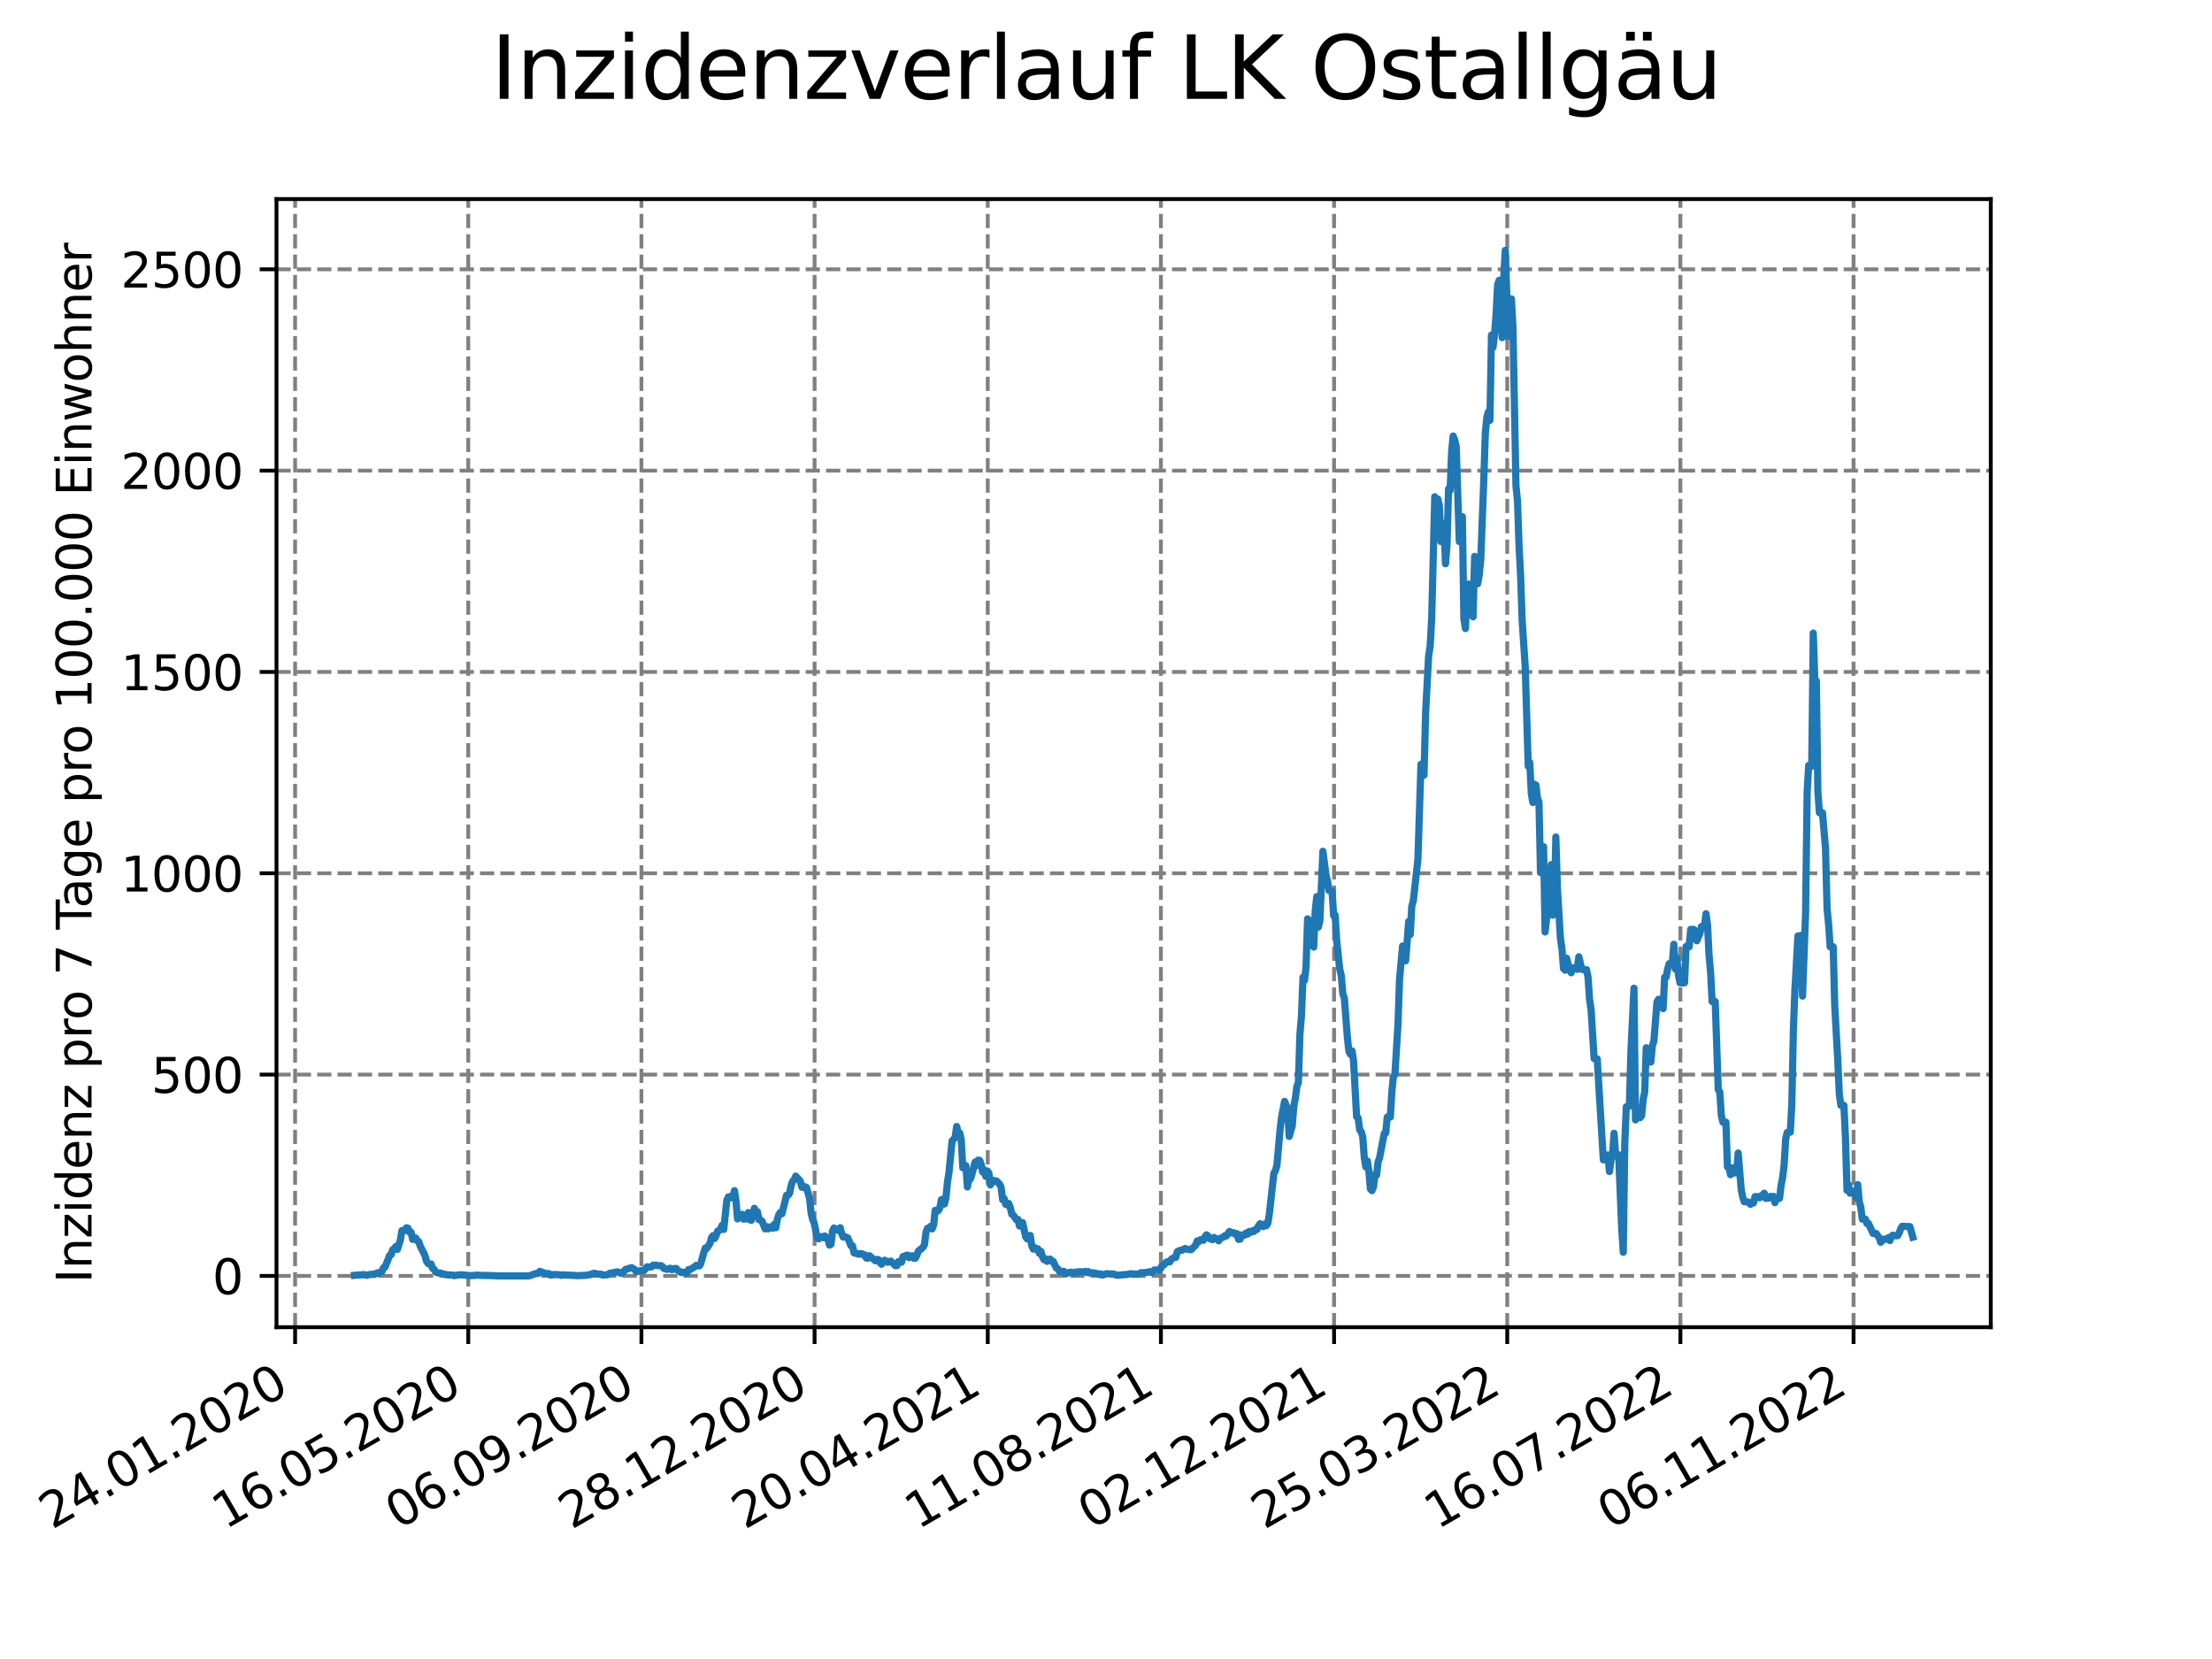 <?xml version="1.0" encoding="utf-8" standalone="no"?>
<!DOCTYPE svg PUBLIC "-//W3C//DTD SVG 1.1//EN"
  "http://www.w3.org/Graphics/SVG/1.1/DTD/svg11.dtd">
<svg xmlns:xlink="http://www.w3.org/1999/xlink" width="460.8pt" height="345.6pt" viewBox="0 0 460.8 345.6" xmlns="http://www.w3.org/2000/svg" version="1.1">
 <defs>
  <style type="text/css">*{stroke-linejoin: round; stroke-linecap: butt}</style>
 </defs>
 <g id="figure_1">
  <g id="patch_1">
   <path d="M 0 345.6 
L 460.8 345.6 
L 460.8 0 
L 0 0 
z
" style="fill: #ffffff"/>
  </g>
  <g id="axes_1">
   <g id="patch_2">
    <path d="M 57.6 276.48 
L 414.72 276.48 
L 414.72 41.472 
L 57.6 41.472 
z
" style="fill: #ffffff"/>
   </g>
   <g id="matplotlib.axis_1">
    <g id="xtick_1">
     <g id="line2d_1">
      <path d="M 61.476 276.48 
L 61.476 41.472 
" clip-path="url(#p5073263d4b)" style="fill: none; stroke-dasharray: 2.96,1.28; stroke-dashoffset: 0; stroke: #808080; stroke-width: 0.8"/>
     </g>
     <g id="line2d_2">
      <defs>
       <path id="m7820bbf053" d="M 0 0 
L 0 3.5 
" style="stroke: #000000; stroke-width: 0.8"/>
      </defs>
      <g>
       <use xlink:href="#m7820bbf053" x="61.476" y="276.48" style="stroke: #000000; stroke-width: 0.8"/>
      </g>
     </g>
     <g id="text_1">
      <!-- 24.01.2020 -->
      <g transform="translate(10.851 318.689) rotate(-30) scale(0.1 -0.1)">
       <defs>
        <path id="DejaVuSans-32" d="M 1228 531 
L 3431 531 
L 3431 0 
L 469 0 
L 469 531 
Q 828 903 1448 1529 
Q 2069 2156 2228 2338 
Q 2531 2678 2651 2914 
Q 2772 3150 2772 3378 
Q 2772 3750 2511 3984 
Q 2250 4219 1831 4219 
Q 1534 4219 1204 4116 
Q 875 4013 500 3803 
L 500 4441 
Q 881 4594 1212 4672 
Q 1544 4750 1819 4750 
Q 2544 4750 2975 4387 
Q 3406 4025 3406 3419 
Q 3406 3131 3298 2873 
Q 3191 2616 2906 2266 
Q 2828 2175 2409 1742 
Q 1991 1309 1228 531 
z
" transform="scale(0.016)"/>
        <path id="DejaVuSans-34" d="M 2419 4116 
L 825 1625 
L 2419 1625 
L 2419 4116 
z
M 2253 4666 
L 3047 4666 
L 3047 1625 
L 3713 1625 
L 3713 1100 
L 3047 1100 
L 3047 0 
L 2419 0 
L 2419 1100 
L 313 1100 
L 313 1709 
L 2253 4666 
z
" transform="scale(0.016)"/>
        <path id="DejaVuSans-2e" d="M 684 794 
L 1344 794 
L 1344 0 
L 684 0 
L 684 794 
z
" transform="scale(0.016)"/>
        <path id="DejaVuSans-30" d="M 2034 4250 
Q 1547 4250 1301 3770 
Q 1056 3291 1056 2328 
Q 1056 1369 1301 889 
Q 1547 409 2034 409 
Q 2525 409 2770 889 
Q 3016 1369 3016 2328 
Q 3016 3291 2770 3770 
Q 2525 4250 2034 4250 
z
M 2034 4750 
Q 2819 4750 3233 4129 
Q 3647 3509 3647 2328 
Q 3647 1150 3233 529 
Q 2819 -91 2034 -91 
Q 1250 -91 836 529 
Q 422 1150 422 2328 
Q 422 3509 836 4129 
Q 1250 4750 2034 4750 
z
" transform="scale(0.016)"/>
        <path id="DejaVuSans-31" d="M 794 531 
L 1825 531 
L 1825 4091 
L 703 3866 
L 703 4441 
L 1819 4666 
L 2450 4666 
L 2450 531 
L 3481 531 
L 3481 0 
L 794 0 
L 794 531 
z
" transform="scale(0.016)"/>
       </defs>
       <use xlink:href="#DejaVuSans-32"/>
       <use xlink:href="#DejaVuSans-34" x="63.623"/>
       <use xlink:href="#DejaVuSans-2e" x="127.246"/>
       <use xlink:href="#DejaVuSans-30" x="159.033"/>
       <use xlink:href="#DejaVuSans-31" x="222.656"/>
       <use xlink:href="#DejaVuSans-2e" x="286.279"/>
       <use xlink:href="#DejaVuSans-32" x="318.066"/>
       <use xlink:href="#DejaVuSans-30" x="381.689"/>
       <use xlink:href="#DejaVuSans-32" x="445.312"/>
       <use xlink:href="#DejaVuSans-30" x="508.936"/>
      </g>
     </g>
    </g>
    <g id="xtick_2">
     <g id="line2d_3">
      <path d="M 97.549 276.48 
L 97.549 41.472 
" clip-path="url(#p5073263d4b)" style="fill: none; stroke-dasharray: 2.96,1.28; stroke-dashoffset: 0; stroke: #808080; stroke-width: 0.8"/>
     </g>
     <g id="line2d_4">
      <g>
       <use xlink:href="#m7820bbf053" x="97.549" y="276.48" style="stroke: #000000; stroke-width: 0.8"/>
      </g>
     </g>
     <g id="text_2">
      <!-- 16.05.2020 -->
      <g transform="translate(46.923 318.689) rotate(-30) scale(0.1 -0.1)">
       <defs>
        <path id="DejaVuSans-36" d="M 2113 2584 
Q 1688 2584 1439 2293 
Q 1191 2003 1191 1497 
Q 1191 994 1439 701 
Q 1688 409 2113 409 
Q 2538 409 2786 701 
Q 3034 994 3034 1497 
Q 3034 2003 2786 2293 
Q 2538 2584 2113 2584 
z
M 3366 4563 
L 3366 3988 
Q 3128 4100 2886 4159 
Q 2644 4219 2406 4219 
Q 1781 4219 1451 3797 
Q 1122 3375 1075 2522 
Q 1259 2794 1537 2939 
Q 1816 3084 2150 3084 
Q 2853 3084 3261 2657 
Q 3669 2231 3669 1497 
Q 3669 778 3244 343 
Q 2819 -91 2113 -91 
Q 1303 -91 875 529 
Q 447 1150 447 2328 
Q 447 3434 972 4092 
Q 1497 4750 2381 4750 
Q 2619 4750 2861 4703 
Q 3103 4656 3366 4563 
z
" transform="scale(0.016)"/>
        <path id="DejaVuSans-35" d="M 691 4666 
L 3169 4666 
L 3169 4134 
L 1269 4134 
L 1269 2991 
Q 1406 3038 1543 3061 
Q 1681 3084 1819 3084 
Q 2600 3084 3056 2656 
Q 3513 2228 3513 1497 
Q 3513 744 3044 326 
Q 2575 -91 1722 -91 
Q 1428 -91 1123 -41 
Q 819 9 494 109 
L 494 744 
Q 775 591 1075 516 
Q 1375 441 1709 441 
Q 2250 441 2565 725 
Q 2881 1009 2881 1497 
Q 2881 1984 2565 2268 
Q 2250 2553 1709 2553 
Q 1456 2553 1204 2497 
Q 953 2441 691 2322 
L 691 4666 
z
" transform="scale(0.016)"/>
       </defs>
       <use xlink:href="#DejaVuSans-31"/>
       <use xlink:href="#DejaVuSans-36" x="63.623"/>
       <use xlink:href="#DejaVuSans-2e" x="127.246"/>
       <use xlink:href="#DejaVuSans-30" x="159.033"/>
       <use xlink:href="#DejaVuSans-35" x="222.656"/>
       <use xlink:href="#DejaVuSans-2e" x="286.279"/>
       <use xlink:href="#DejaVuSans-32" x="318.066"/>
       <use xlink:href="#DejaVuSans-30" x="381.689"/>
       <use xlink:href="#DejaVuSans-32" x="445.312"/>
       <use xlink:href="#DejaVuSans-30" x="508.936"/>
      </g>
     </g>
    </g>
    <g id="xtick_3">
     <g id="line2d_5">
      <path d="M 133.621 276.48 
L 133.621 41.472 
" clip-path="url(#p5073263d4b)" style="fill: none; stroke-dasharray: 2.96,1.28; stroke-dashoffset: 0; stroke: #808080; stroke-width: 0.8"/>
     </g>
     <g id="line2d_6">
      <g>
       <use xlink:href="#m7820bbf053" x="133.621" y="276.48" style="stroke: #000000; stroke-width: 0.8"/>
      </g>
     </g>
     <g id="text_3">
      <!-- 06.09.2020 -->
      <g transform="translate(82.996 318.689) rotate(-30) scale(0.1 -0.1)">
       <defs>
        <path id="DejaVuSans-39" d="M 703 97 
L 703 672 
Q 941 559 1184 500 
Q 1428 441 1663 441 
Q 2288 441 2617 861 
Q 2947 1281 2994 2138 
Q 2813 1869 2534 1725 
Q 2256 1581 1919 1581 
Q 1219 1581 811 2004 
Q 403 2428 403 3163 
Q 403 3881 828 4315 
Q 1253 4750 1959 4750 
Q 2769 4750 3195 4129 
Q 3622 3509 3622 2328 
Q 3622 1225 3098 567 
Q 2575 -91 1691 -91 
Q 1453 -91 1209 -44 
Q 966 3 703 97 
z
M 1959 2075 
Q 2384 2075 2632 2365 
Q 2881 2656 2881 3163 
Q 2881 3666 2632 3958 
Q 2384 4250 1959 4250 
Q 1534 4250 1286 3958 
Q 1038 3666 1038 3163 
Q 1038 2656 1286 2365 
Q 1534 2075 1959 2075 
z
" transform="scale(0.016)"/>
       </defs>
       <use xlink:href="#DejaVuSans-30"/>
       <use xlink:href="#DejaVuSans-36" x="63.623"/>
       <use xlink:href="#DejaVuSans-2e" x="127.246"/>
       <use xlink:href="#DejaVuSans-30" x="159.033"/>
       <use xlink:href="#DejaVuSans-39" x="222.656"/>
       <use xlink:href="#DejaVuSans-2e" x="286.279"/>
       <use xlink:href="#DejaVuSans-32" x="318.066"/>
       <use xlink:href="#DejaVuSans-30" x="381.689"/>
       <use xlink:href="#DejaVuSans-32" x="445.312"/>
       <use xlink:href="#DejaVuSans-30" x="508.936"/>
      </g>
     </g>
    </g>
    <g id="xtick_4">
     <g id="line2d_7">
      <path d="M 169.694 276.48 
L 169.694 41.472 
" clip-path="url(#p5073263d4b)" style="fill: none; stroke-dasharray: 2.96,1.28; stroke-dashoffset: 0; stroke: #808080; stroke-width: 0.8"/>
     </g>
     <g id="line2d_8">
      <g>
       <use xlink:href="#m7820bbf053" x="169.694" y="276.48" style="stroke: #000000; stroke-width: 0.8"/>
      </g>
     </g>
     <g id="text_4">
      <!-- 28.12.2020 -->
      <g transform="translate(119.069 318.689) rotate(-30) scale(0.1 -0.1)">
       <defs>
        <path id="DejaVuSans-38" d="M 2034 2216 
Q 1584 2216 1326 1975 
Q 1069 1734 1069 1313 
Q 1069 891 1326 650 
Q 1584 409 2034 409 
Q 2484 409 2743 651 
Q 3003 894 3003 1313 
Q 3003 1734 2745 1975 
Q 2488 2216 2034 2216 
z
M 1403 2484 
Q 997 2584 770 2862 
Q 544 3141 544 3541 
Q 544 4100 942 4425 
Q 1341 4750 2034 4750 
Q 2731 4750 3128 4425 
Q 3525 4100 3525 3541 
Q 3525 3141 3298 2862 
Q 3072 2584 2669 2484 
Q 3125 2378 3379 2068 
Q 3634 1759 3634 1313 
Q 3634 634 3220 271 
Q 2806 -91 2034 -91 
Q 1263 -91 848 271 
Q 434 634 434 1313 
Q 434 1759 690 2068 
Q 947 2378 1403 2484 
z
M 1172 3481 
Q 1172 3119 1398 2916 
Q 1625 2713 2034 2713 
Q 2441 2713 2670 2916 
Q 2900 3119 2900 3481 
Q 2900 3844 2670 4047 
Q 2441 4250 2034 4250 
Q 1625 4250 1398 4047 
Q 1172 3844 1172 3481 
z
" transform="scale(0.016)"/>
       </defs>
       <use xlink:href="#DejaVuSans-32"/>
       <use xlink:href="#DejaVuSans-38" x="63.623"/>
       <use xlink:href="#DejaVuSans-2e" x="127.246"/>
       <use xlink:href="#DejaVuSans-31" x="159.033"/>
       <use xlink:href="#DejaVuSans-32" x="222.656"/>
       <use xlink:href="#DejaVuSans-2e" x="286.279"/>
       <use xlink:href="#DejaVuSans-32" x="318.066"/>
       <use xlink:href="#DejaVuSans-30" x="381.689"/>
       <use xlink:href="#DejaVuSans-32" x="445.312"/>
       <use xlink:href="#DejaVuSans-30" x="508.936"/>
      </g>
     </g>
    </g>
    <g id="xtick_5">
     <g id="line2d_9">
      <path d="M 205.767 276.48 
L 205.767 41.472 
" clip-path="url(#p5073263d4b)" style="fill: none; stroke-dasharray: 2.96,1.28; stroke-dashoffset: 0; stroke: #808080; stroke-width: 0.8"/>
     </g>
     <g id="line2d_10">
      <g>
       <use xlink:href="#m7820bbf053" x="205.767" y="276.48" style="stroke: #000000; stroke-width: 0.8"/>
      </g>
     </g>
     <g id="text_5">
      <!-- 20.04.2021 -->
      <g transform="translate(155.142 318.689) rotate(-30) scale(0.1 -0.1)">
       <use xlink:href="#DejaVuSans-32"/>
       <use xlink:href="#DejaVuSans-30" x="63.623"/>
       <use xlink:href="#DejaVuSans-2e" x="127.246"/>
       <use xlink:href="#DejaVuSans-30" x="159.033"/>
       <use xlink:href="#DejaVuSans-34" x="222.656"/>
       <use xlink:href="#DejaVuSans-2e" x="286.279"/>
       <use xlink:href="#DejaVuSans-32" x="318.066"/>
       <use xlink:href="#DejaVuSans-30" x="381.689"/>
       <use xlink:href="#DejaVuSans-32" x="445.312"/>
       <use xlink:href="#DejaVuSans-31" x="508.936"/>
      </g>
     </g>
    </g>
    <g id="xtick_6">
     <g id="line2d_11">
      <path d="M 241.84 276.48 
L 241.84 41.472 
" clip-path="url(#p5073263d4b)" style="fill: none; stroke-dasharray: 2.96,1.28; stroke-dashoffset: 0; stroke: #808080; stroke-width: 0.8"/>
     </g>
     <g id="line2d_12">
      <g>
       <use xlink:href="#m7820bbf053" x="241.84" y="276.48" style="stroke: #000000; stroke-width: 0.8"/>
      </g>
     </g>
     <g id="text_6">
      <!-- 11.08.2021 -->
      <g transform="translate(191.214 318.689) rotate(-30) scale(0.1 -0.1)">
       <use xlink:href="#DejaVuSans-31"/>
       <use xlink:href="#DejaVuSans-31" x="63.623"/>
       <use xlink:href="#DejaVuSans-2e" x="127.246"/>
       <use xlink:href="#DejaVuSans-30" x="159.033"/>
       <use xlink:href="#DejaVuSans-38" x="222.656"/>
       <use xlink:href="#DejaVuSans-2e" x="286.279"/>
       <use xlink:href="#DejaVuSans-32" x="318.066"/>
       <use xlink:href="#DejaVuSans-30" x="381.689"/>
       <use xlink:href="#DejaVuSans-32" x="445.312"/>
       <use xlink:href="#DejaVuSans-31" x="508.936"/>
      </g>
     </g>
    </g>
    <g id="xtick_7">
     <g id="line2d_13">
      <path d="M 277.912 276.48 
L 277.912 41.472 
" clip-path="url(#p5073263d4b)" style="fill: none; stroke-dasharray: 2.96,1.28; stroke-dashoffset: 0; stroke: #808080; stroke-width: 0.8"/>
     </g>
     <g id="line2d_14">
      <g>
       <use xlink:href="#m7820bbf053" x="277.912" y="276.48" style="stroke: #000000; stroke-width: 0.8"/>
      </g>
     </g>
     <g id="text_7">
      <!-- 02.12.2021 -->
      <g transform="translate(227.287 318.689) rotate(-30) scale(0.1 -0.1)">
       <use xlink:href="#DejaVuSans-30"/>
       <use xlink:href="#DejaVuSans-32" x="63.623"/>
       <use xlink:href="#DejaVuSans-2e" x="127.246"/>
       <use xlink:href="#DejaVuSans-31" x="159.033"/>
       <use xlink:href="#DejaVuSans-32" x="222.656"/>
       <use xlink:href="#DejaVuSans-2e" x="286.279"/>
       <use xlink:href="#DejaVuSans-32" x="318.066"/>
       <use xlink:href="#DejaVuSans-30" x="381.689"/>
       <use xlink:href="#DejaVuSans-32" x="445.312"/>
       <use xlink:href="#DejaVuSans-31" x="508.936"/>
      </g>
     </g>
    </g>
    <g id="xtick_8">
     <g id="line2d_15">
      <path d="M 313.985 276.48 
L 313.985 41.472 
" clip-path="url(#p5073263d4b)" style="fill: none; stroke-dasharray: 2.96,1.28; stroke-dashoffset: 0; stroke: #808080; stroke-width: 0.8"/>
     </g>
     <g id="line2d_16">
      <g>
       <use xlink:href="#m7820bbf053" x="313.985" y="276.48" style="stroke: #000000; stroke-width: 0.8"/>
      </g>
     </g>
     <g id="text_8">
      <!-- 25.03.2022 -->
      <g transform="translate(263.36 318.689) rotate(-30) scale(0.1 -0.1)">
       <defs>
        <path id="DejaVuSans-33" d="M 2597 2516 
Q 3050 2419 3304 2112 
Q 3559 1806 3559 1356 
Q 3559 666 3084 287 
Q 2609 -91 1734 -91 
Q 1441 -91 1130 -33 
Q 819 25 488 141 
L 488 750 
Q 750 597 1062 519 
Q 1375 441 1716 441 
Q 2309 441 2620 675 
Q 2931 909 2931 1356 
Q 2931 1769 2642 2001 
Q 2353 2234 1838 2234 
L 1294 2234 
L 1294 2753 
L 1863 2753 
Q 2328 2753 2575 2939 
Q 2822 3125 2822 3475 
Q 2822 3834 2567 4026 
Q 2313 4219 1838 4219 
Q 1578 4219 1281 4162 
Q 984 4106 628 3988 
L 628 4550 
Q 988 4650 1302 4700 
Q 1616 4750 1894 4750 
Q 2613 4750 3031 4423 
Q 3450 4097 3450 3541 
Q 3450 3153 3228 2886 
Q 3006 2619 2597 2516 
z
" transform="scale(0.016)"/>
       </defs>
       <use xlink:href="#DejaVuSans-32"/>
       <use xlink:href="#DejaVuSans-35" x="63.623"/>
       <use xlink:href="#DejaVuSans-2e" x="127.246"/>
       <use xlink:href="#DejaVuSans-30" x="159.033"/>
       <use xlink:href="#DejaVuSans-33" x="222.656"/>
       <use xlink:href="#DejaVuSans-2e" x="286.279"/>
       <use xlink:href="#DejaVuSans-32" x="318.066"/>
       <use xlink:href="#DejaVuSans-30" x="381.689"/>
       <use xlink:href="#DejaVuSans-32" x="445.312"/>
       <use xlink:href="#DejaVuSans-32" x="508.936"/>
      </g>
     </g>
    </g>
    <g id="xtick_9">
     <g id="line2d_17">
      <path d="M 350.058 276.48 
L 350.058 41.472 
" clip-path="url(#p5073263d4b)" style="fill: none; stroke-dasharray: 2.96,1.28; stroke-dashoffset: 0; stroke: #808080; stroke-width: 0.8"/>
     </g>
     <g id="line2d_18">
      <g>
       <use xlink:href="#m7820bbf053" x="350.058" y="276.48" style="stroke: #000000; stroke-width: 0.8"/>
      </g>
     </g>
     <g id="text_9">
      <!-- 16.07.2022 -->
      <g transform="translate(299.433 318.689) rotate(-30) scale(0.1 -0.1)">
       <defs>
        <path id="DejaVuSans-37" d="M 525 4666 
L 3525 4666 
L 3525 4397 
L 1831 0 
L 1172 0 
L 2766 4134 
L 525 4134 
L 525 4666 
z
" transform="scale(0.016)"/>
       </defs>
       <use xlink:href="#DejaVuSans-31"/>
       <use xlink:href="#DejaVuSans-36" x="63.623"/>
       <use xlink:href="#DejaVuSans-2e" x="127.246"/>
       <use xlink:href="#DejaVuSans-30" x="159.033"/>
       <use xlink:href="#DejaVuSans-37" x="222.656"/>
       <use xlink:href="#DejaVuSans-2e" x="286.279"/>
       <use xlink:href="#DejaVuSans-32" x="318.066"/>
       <use xlink:href="#DejaVuSans-30" x="381.689"/>
       <use xlink:href="#DejaVuSans-32" x="445.312"/>
       <use xlink:href="#DejaVuSans-32" x="508.936"/>
      </g>
     </g>
    </g>
    <g id="xtick_10">
     <g id="line2d_19">
      <path d="M 386.131 276.48 
L 386.131 41.472 
" clip-path="url(#p5073263d4b)" style="fill: none; stroke-dasharray: 2.96,1.28; stroke-dashoffset: 0; stroke: #808080; stroke-width: 0.8"/>
     </g>
     <g id="line2d_20">
      <g>
       <use xlink:href="#m7820bbf053" x="386.131" y="276.48" style="stroke: #000000; stroke-width: 0.8"/>
      </g>
     </g>
     <g id="text_10">
      <!-- 06.11.2022 -->
      <g transform="translate(335.505 318.689) rotate(-30) scale(0.1 -0.1)">
       <use xlink:href="#DejaVuSans-30"/>
       <use xlink:href="#DejaVuSans-36" x="63.623"/>
       <use xlink:href="#DejaVuSans-2e" x="127.246"/>
       <use xlink:href="#DejaVuSans-31" x="159.033"/>
       <use xlink:href="#DejaVuSans-31" x="222.656"/>
       <use xlink:href="#DejaVuSans-2e" x="286.279"/>
       <use xlink:href="#DejaVuSans-32" x="318.066"/>
       <use xlink:href="#DejaVuSans-30" x="381.689"/>
       <use xlink:href="#DejaVuSans-32" x="445.312"/>
       <use xlink:href="#DejaVuSans-32" x="508.936"/>
      </g>
     </g>
    </g>
   </g>
   <g id="matplotlib.axis_2">
    <g id="ytick_1">
     <g id="line2d_21">
      <path d="M 57.6 265.798 
L 414.72 265.798 
" clip-path="url(#p5073263d4b)" style="fill: none; stroke-dasharray: 2.96,1.28; stroke-dashoffset: 0; stroke: #808080; stroke-width: 0.8"/>
     </g>
     <g id="line2d_22">
      <defs>
       <path id="m5e3a7386f9" d="M 0 0 
L -3.5 0 
" style="stroke: #000000; stroke-width: 0.8"/>
      </defs>
      <g>
       <use xlink:href="#m5e3a7386f9" x="57.6" y="265.798" style="stroke: #000000; stroke-width: 0.8"/>
      </g>
     </g>
     <g id="text_11">
      <!-- 0 -->
      <g transform="translate(44.237 269.597) scale(0.1 -0.1)">
       <use xlink:href="#DejaVuSans-30"/>
      </g>
     </g>
    </g>
    <g id="ytick_2">
     <g id="line2d_23">
      <path d="M 57.6 223.859 
L 414.72 223.859 
" clip-path="url(#p5073263d4b)" style="fill: none; stroke-dasharray: 2.96,1.28; stroke-dashoffset: 0; stroke: #808080; stroke-width: 0.8"/>
     </g>
     <g id="line2d_24">
      <g>
       <use xlink:href="#m5e3a7386f9" x="57.6" y="223.859" style="stroke: #000000; stroke-width: 0.8"/>
      </g>
     </g>
     <g id="text_12">
      <!-- 500 -->
      <g transform="translate(31.512 227.658) scale(0.1 -0.1)">
       <use xlink:href="#DejaVuSans-35"/>
       <use xlink:href="#DejaVuSans-30" x="63.623"/>
       <use xlink:href="#DejaVuSans-30" x="127.246"/>
      </g>
     </g>
    </g>
    <g id="ytick_3">
     <g id="line2d_25">
      <path d="M 57.6 181.92 
L 414.72 181.92 
" clip-path="url(#p5073263d4b)" style="fill: none; stroke-dasharray: 2.96,1.28; stroke-dashoffset: 0; stroke: #808080; stroke-width: 0.8"/>
     </g>
     <g id="line2d_26">
      <g>
       <use xlink:href="#m5e3a7386f9" x="57.6" y="181.92" style="stroke: #000000; stroke-width: 0.8"/>
      </g>
     </g>
     <g id="text_13">
      <!-- 1000 -->
      <g transform="translate(25.15 185.719) scale(0.1 -0.1)">
       <use xlink:href="#DejaVuSans-31"/>
       <use xlink:href="#DejaVuSans-30" x="63.623"/>
       <use xlink:href="#DejaVuSans-30" x="127.246"/>
       <use xlink:href="#DejaVuSans-30" x="190.869"/>
      </g>
     </g>
    </g>
    <g id="ytick_4">
     <g id="line2d_27">
      <path d="M 57.6 139.98 
L 414.72 139.98 
" clip-path="url(#p5073263d4b)" style="fill: none; stroke-dasharray: 2.96,1.28; stroke-dashoffset: 0; stroke: #808080; stroke-width: 0.8"/>
     </g>
     <g id="line2d_28">
      <g>
       <use xlink:href="#m5e3a7386f9" x="57.6" y="139.98" style="stroke: #000000; stroke-width: 0.8"/>
      </g>
     </g>
     <g id="text_14">
      <!-- 1500 -->
      <g transform="translate(25.15 143.78) scale(0.1 -0.1)">
       <use xlink:href="#DejaVuSans-31"/>
       <use xlink:href="#DejaVuSans-35" x="63.623"/>
       <use xlink:href="#DejaVuSans-30" x="127.246"/>
       <use xlink:href="#DejaVuSans-30" x="190.869"/>
      </g>
     </g>
    </g>
    <g id="ytick_5">
     <g id="line2d_29">
      <path d="M 57.6 98.041 
L 414.72 98.041 
" clip-path="url(#p5073263d4b)" style="fill: none; stroke-dasharray: 2.96,1.28; stroke-dashoffset: 0; stroke: #808080; stroke-width: 0.8"/>
     </g>
     <g id="line2d_30">
      <g>
       <use xlink:href="#m5e3a7386f9" x="57.6" y="98.041" style="stroke: #000000; stroke-width: 0.8"/>
      </g>
     </g>
     <g id="text_15">
      <!-- 2000 -->
      <g transform="translate(25.15 101.84) scale(0.1 -0.1)">
       <use xlink:href="#DejaVuSans-32"/>
       <use xlink:href="#DejaVuSans-30" x="63.623"/>
       <use xlink:href="#DejaVuSans-30" x="127.246"/>
       <use xlink:href="#DejaVuSans-30" x="190.869"/>
      </g>
     </g>
    </g>
    <g id="ytick_6">
     <g id="line2d_31">
      <path d="M 57.6 56.102 
L 414.72 56.102 
" clip-path="url(#p5073263d4b)" style="fill: none; stroke-dasharray: 2.96,1.28; stroke-dashoffset: 0; stroke: #808080; stroke-width: 0.8"/>
     </g>
     <g id="line2d_32">
      <g>
       <use xlink:href="#m5e3a7386f9" x="57.6" y="56.102" style="stroke: #000000; stroke-width: 0.8"/>
      </g>
     </g>
     <g id="text_16">
      <!-- 2500 -->
      <g transform="translate(25.15 59.901) scale(0.1 -0.1)">
       <use xlink:href="#DejaVuSans-32"/>
       <use xlink:href="#DejaVuSans-35" x="63.623"/>
       <use xlink:href="#DejaVuSans-30" x="127.246"/>
       <use xlink:href="#DejaVuSans-30" x="190.869"/>
      </g>
     </g>
    </g>
    <g id="text_17">
     <!-- Inzidenz pro 7 Tage pro 100.000 Einwohner -->
     <g transform="translate(19.07 267.301) rotate(-90) scale(0.1 -0.1)">
      <defs>
       <path id="DejaVuSans-49" d="M 628 4666 
L 1259 4666 
L 1259 0 
L 628 0 
L 628 4666 
z
" transform="scale(0.016)"/>
       <path id="DejaVuSans-6e" d="M 3513 2113 
L 3513 0 
L 2938 0 
L 2938 2094 
Q 2938 2591 2744 2837 
Q 2550 3084 2163 3084 
Q 1697 3084 1428 2787 
Q 1159 2491 1159 1978 
L 1159 0 
L 581 0 
L 581 3500 
L 1159 3500 
L 1159 2956 
Q 1366 3272 1645 3428 
Q 1925 3584 2291 3584 
Q 2894 3584 3203 3211 
Q 3513 2838 3513 2113 
z
" transform="scale(0.016)"/>
       <path id="DejaVuSans-7a" d="M 353 3500 
L 3084 3500 
L 3084 2975 
L 922 459 
L 3084 459 
L 3084 0 
L 275 0 
L 275 525 
L 2438 3041 
L 353 3041 
L 353 3500 
z
" transform="scale(0.016)"/>
       <path id="DejaVuSans-69" d="M 603 3500 
L 1178 3500 
L 1178 0 
L 603 0 
L 603 3500 
z
M 603 4863 
L 1178 4863 
L 1178 4134 
L 603 4134 
L 603 4863 
z
" transform="scale(0.016)"/>
       <path id="DejaVuSans-64" d="M 2906 2969 
L 2906 4863 
L 3481 4863 
L 3481 0 
L 2906 0 
L 2906 525 
Q 2725 213 2448 61 
Q 2172 -91 1784 -91 
Q 1150 -91 751 415 
Q 353 922 353 1747 
Q 353 2572 751 3078 
Q 1150 3584 1784 3584 
Q 2172 3584 2448 3432 
Q 2725 3281 2906 2969 
z
M 947 1747 
Q 947 1113 1208 752 
Q 1469 391 1925 391 
Q 2381 391 2643 752 
Q 2906 1113 2906 1747 
Q 2906 2381 2643 2742 
Q 2381 3103 1925 3103 
Q 1469 3103 1208 2742 
Q 947 2381 947 1747 
z
" transform="scale(0.016)"/>
       <path id="DejaVuSans-65" d="M 3597 1894 
L 3597 1613 
L 953 1613 
Q 991 1019 1311 708 
Q 1631 397 2203 397 
Q 2534 397 2845 478 
Q 3156 559 3463 722 
L 3463 178 
Q 3153 47 2828 -22 
Q 2503 -91 2169 -91 
Q 1331 -91 842 396 
Q 353 884 353 1716 
Q 353 2575 817 3079 
Q 1281 3584 2069 3584 
Q 2775 3584 3186 3129 
Q 3597 2675 3597 1894 
z
M 3022 2063 
Q 3016 2534 2758 2815 
Q 2500 3097 2075 3097 
Q 1594 3097 1305 2825 
Q 1016 2553 972 2059 
L 3022 2063 
z
" transform="scale(0.016)"/>
       <path id="DejaVuSans-20" transform="scale(0.016)"/>
       <path id="DejaVuSans-70" d="M 1159 525 
L 1159 -1331 
L 581 -1331 
L 581 3500 
L 1159 3500 
L 1159 2969 
Q 1341 3281 1617 3432 
Q 1894 3584 2278 3584 
Q 2916 3584 3314 3078 
Q 3713 2572 3713 1747 
Q 3713 922 3314 415 
Q 2916 -91 2278 -91 
Q 1894 -91 1617 61 
Q 1341 213 1159 525 
z
M 3116 1747 
Q 3116 2381 2855 2742 
Q 2594 3103 2138 3103 
Q 1681 3103 1420 2742 
Q 1159 2381 1159 1747 
Q 1159 1113 1420 752 
Q 1681 391 2138 391 
Q 2594 391 2855 752 
Q 3116 1113 3116 1747 
z
" transform="scale(0.016)"/>
       <path id="DejaVuSans-72" d="M 2631 2963 
Q 2534 3019 2420 3045 
Q 2306 3072 2169 3072 
Q 1681 3072 1420 2755 
Q 1159 2438 1159 1844 
L 1159 0 
L 581 0 
L 581 3500 
L 1159 3500 
L 1159 2956 
Q 1341 3275 1631 3429 
Q 1922 3584 2338 3584 
Q 2397 3584 2469 3576 
Q 2541 3569 2628 3553 
L 2631 2963 
z
" transform="scale(0.016)"/>
       <path id="DejaVuSans-6f" d="M 1959 3097 
Q 1497 3097 1228 2736 
Q 959 2375 959 1747 
Q 959 1119 1226 758 
Q 1494 397 1959 397 
Q 2419 397 2687 759 
Q 2956 1122 2956 1747 
Q 2956 2369 2687 2733 
Q 2419 3097 1959 3097 
z
M 1959 3584 
Q 2709 3584 3137 3096 
Q 3566 2609 3566 1747 
Q 3566 888 3137 398 
Q 2709 -91 1959 -91 
Q 1206 -91 779 398 
Q 353 888 353 1747 
Q 353 2609 779 3096 
Q 1206 3584 1959 3584 
z
" transform="scale(0.016)"/>
       <path id="DejaVuSans-54" d="M -19 4666 
L 3928 4666 
L 3928 4134 
L 2272 4134 
L 2272 0 
L 1638 0 
L 1638 4134 
L -19 4134 
L -19 4666 
z
" transform="scale(0.016)"/>
       <path id="DejaVuSans-61" d="M 2194 1759 
Q 1497 1759 1228 1600 
Q 959 1441 959 1056 
Q 959 750 1161 570 
Q 1363 391 1709 391 
Q 2188 391 2477 730 
Q 2766 1069 2766 1631 
L 2766 1759 
L 2194 1759 
z
M 3341 1997 
L 3341 0 
L 2766 0 
L 2766 531 
Q 2569 213 2275 61 
Q 1981 -91 1556 -91 
Q 1019 -91 701 211 
Q 384 513 384 1019 
Q 384 1609 779 1909 
Q 1175 2209 1959 2209 
L 2766 2209 
L 2766 2266 
Q 2766 2663 2505 2880 
Q 2244 3097 1772 3097 
Q 1472 3097 1187 3025 
Q 903 2953 641 2809 
L 641 3341 
Q 956 3463 1253 3523 
Q 1550 3584 1831 3584 
Q 2591 3584 2966 3190 
Q 3341 2797 3341 1997 
z
" transform="scale(0.016)"/>
       <path id="DejaVuSans-67" d="M 2906 1791 
Q 2906 2416 2648 2759 
Q 2391 3103 1925 3103 
Q 1463 3103 1205 2759 
Q 947 2416 947 1791 
Q 947 1169 1205 825 
Q 1463 481 1925 481 
Q 2391 481 2648 825 
Q 2906 1169 2906 1791 
z
M 3481 434 
Q 3481 -459 3084 -895 
Q 2688 -1331 1869 -1331 
Q 1566 -1331 1297 -1286 
Q 1028 -1241 775 -1147 
L 775 -588 
Q 1028 -725 1275 -790 
Q 1522 -856 1778 -856 
Q 2344 -856 2625 -561 
Q 2906 -266 2906 331 
L 2906 616 
Q 2728 306 2450 153 
Q 2172 0 1784 0 
Q 1141 0 747 490 
Q 353 981 353 1791 
Q 353 2603 747 3093 
Q 1141 3584 1784 3584 
Q 2172 3584 2450 3431 
Q 2728 3278 2906 2969 
L 2906 3500 
L 3481 3500 
L 3481 434 
z
" transform="scale(0.016)"/>
       <path id="DejaVuSans-45" d="M 628 4666 
L 3578 4666 
L 3578 4134 
L 1259 4134 
L 1259 2753 
L 3481 2753 
L 3481 2222 
L 1259 2222 
L 1259 531 
L 3634 531 
L 3634 0 
L 628 0 
L 628 4666 
z
" transform="scale(0.016)"/>
       <path id="DejaVuSans-77" d="M 269 3500 
L 844 3500 
L 1563 769 
L 2278 3500 
L 2956 3500 
L 3675 769 
L 4391 3500 
L 4966 3500 
L 4050 0 
L 3372 0 
L 2619 2869 
L 1863 0 
L 1184 0 
L 269 3500 
z
" transform="scale(0.016)"/>
       <path id="DejaVuSans-68" d="M 3513 2113 
L 3513 0 
L 2938 0 
L 2938 2094 
Q 2938 2591 2744 2837 
Q 2550 3084 2163 3084 
Q 1697 3084 1428 2787 
Q 1159 2491 1159 1978 
L 1159 0 
L 581 0 
L 581 4863 
L 1159 4863 
L 1159 2956 
Q 1366 3272 1645 3428 
Q 1925 3584 2291 3584 
Q 2894 3584 3203 3211 
Q 3513 2838 3513 2113 
z
" transform="scale(0.016)"/>
      </defs>
      <use xlink:href="#DejaVuSans-49"/>
      <use xlink:href="#DejaVuSans-6e" x="29.492"/>
      <use xlink:href="#DejaVuSans-7a" x="92.871"/>
      <use xlink:href="#DejaVuSans-69" x="145.361"/>
      <use xlink:href="#DejaVuSans-64" x="173.145"/>
      <use xlink:href="#DejaVuSans-65" x="236.621"/>
      <use xlink:href="#DejaVuSans-6e" x="298.145"/>
      <use xlink:href="#DejaVuSans-7a" x="361.523"/>
      <use xlink:href="#DejaVuSans-20" x="414.014"/>
      <use xlink:href="#DejaVuSans-70" x="445.801"/>
      <use xlink:href="#DejaVuSans-72" x="509.277"/>
      <use xlink:href="#DejaVuSans-6f" x="548.141"/>
      <use xlink:href="#DejaVuSans-20" x="609.322"/>
      <use xlink:href="#DejaVuSans-37" x="641.109"/>
      <use xlink:href="#DejaVuSans-20" x="704.732"/>
      <use xlink:href="#DejaVuSans-54" x="736.52"/>
      <use xlink:href="#DejaVuSans-61" x="781.104"/>
      <use xlink:href="#DejaVuSans-67" x="842.383"/>
      <use xlink:href="#DejaVuSans-65" x="905.859"/>
      <use xlink:href="#DejaVuSans-20" x="967.383"/>
      <use xlink:href="#DejaVuSans-70" x="999.17"/>
      <use xlink:href="#DejaVuSans-72" x="1062.646"/>
      <use xlink:href="#DejaVuSans-6f" x="1101.51"/>
      <use xlink:href="#DejaVuSans-20" x="1162.691"/>
      <use xlink:href="#DejaVuSans-31" x="1194.479"/>
      <use xlink:href="#DejaVuSans-30" x="1258.102"/>
      <use xlink:href="#DejaVuSans-30" x="1321.725"/>
      <use xlink:href="#DejaVuSans-2e" x="1385.348"/>
      <use xlink:href="#DejaVuSans-30" x="1417.135"/>
      <use xlink:href="#DejaVuSans-30" x="1480.758"/>
      <use xlink:href="#DejaVuSans-30" x="1544.381"/>
      <use xlink:href="#DejaVuSans-20" x="1608.004"/>
      <use xlink:href="#DejaVuSans-45" x="1639.791"/>
      <use xlink:href="#DejaVuSans-69" x="1702.975"/>
      <use xlink:href="#DejaVuSans-6e" x="1730.758"/>
      <use xlink:href="#DejaVuSans-77" x="1794.137"/>
      <use xlink:href="#DejaVuSans-6f" x="1875.924"/>
      <use xlink:href="#DejaVuSans-68" x="1937.105"/>
      <use xlink:href="#DejaVuSans-6e" x="2000.484"/>
      <use xlink:href="#DejaVuSans-65" x="2063.863"/>
      <use xlink:href="#DejaVuSans-72" x="2125.387"/>
     </g>
    </g>
   </g>
   <g id="line2d_33">
    <path d="M 73.833 265.679 
L 74.471 265.62 
L 75.429 265.56 
L 75.748 265.501 
L 76.387 265.679 
L 77.025 265.501 
L 77.663 265.441 
L 77.983 265.501 
L 78.621 265.144 
L 78.94 265.263 
L 79.26 264.966 
L 79.579 264.847 
L 79.898 264.075 
L 80.217 263.956 
L 81.175 261.52 
L 81.494 261.342 
L 81.813 260.332 
L 82.133 260.154 
L 82.452 259.678 
L 82.771 260.273 
L 83.41 258.312 
L 83.729 256.351 
L 84.048 256.47 
L 84.367 256.233 
L 84.686 255.757 
L 85.006 255.876 
L 85.325 256.708 
L 85.644 256.708 
L 85.963 258.193 
L 86.602 257.896 
L 86.921 258.49 
L 87.24 258.668 
L 87.56 259.619 
L 88.517 261.52 
L 88.836 262.708 
L 89.156 263.184 
L 89.475 263.362 
L 89.794 263.303 
L 90.113 264.194 
L 90.433 264.431 
L 90.752 264.966 
L 91.071 265.144 
L 91.709 265.204 
L 92.348 265.382 
L 92.986 265.56 
L 94.263 265.62 
L 94.583 265.738 
L 95.859 265.56 
L 96.817 265.62 
L 97.775 265.738 
L 99.052 265.679 
L 99.371 265.62 
L 100.009 265.679 
L 102.882 265.738 
L 103.521 265.798 
L 110.225 265.798 
L 111.502 265.323 
L 112.14 265.263 
L 112.459 264.847 
L 113.736 265.323 
L 114.375 265.323 
L 114.694 265.62 
L 115.013 265.62 
L 115.332 265.501 
L 116.609 265.56 
L 116.928 265.679 
L 117.248 265.56 
L 117.886 265.62 
L 119.482 265.679 
L 120.121 265.738 
L 122.036 265.679 
L 122.994 265.501 
L 123.632 265.263 
L 123.951 265.263 
L 124.59 265.441 
L 125.228 265.441 
L 125.548 265.62 
L 126.505 265.56 
L 127.144 265.204 
L 127.782 265.144 
L 128.421 264.966 
L 128.74 264.966 
L 129.378 265.263 
L 130.017 264.788 
L 130.336 264.431 
L 130.655 264.372 
L 131.294 264.134 
L 131.613 264.075 
L 132.251 264.491 
L 132.571 264.966 
L 133.209 264.728 
L 133.848 264.669 
L 134.167 264.669 
L 134.805 263.897 
L 135.124 263.956 
L 135.763 263.897 
L 136.082 263.54 
L 136.401 263.6 
L 136.721 263.54 
L 137.04 263.659 
L 137.678 263.659 
L 137.997 263.837 
L 138.317 264.253 
L 138.955 264.431 
L 139.594 264.194 
L 139.913 264.491 
L 140.232 264.431 
L 140.551 264.253 
L 140.871 264.253 
L 141.19 264.669 
L 141.509 264.788 
L 141.828 265.085 
L 142.467 265.025 
L 142.786 265.204 
L 143.105 265.144 
L 143.424 264.491 
L 143.744 264.491 
L 144.701 263.897 
L 145.02 263.6 
L 145.659 263.718 
L 145.978 263.243 
L 146.617 260.926 
L 146.936 259.975 
L 147.255 260.035 
L 147.894 259.025 
L 148.213 257.837 
L 148.532 257.421 
L 148.851 258.015 
L 149.17 257.421 
L 149.49 256.47 
L 149.809 256.351 
L 150.128 255.936 
L 150.447 255.223 
L 150.767 256.114 
L 151.405 250.054 
L 151.724 249.341 
L 152.044 249.281 
L 152.363 249.519 
L 152.682 249.222 
L 153.001 248.034 
L 153.32 250.173 
L 153.64 253.916 
L 153.959 253.737 
L 154.278 253.084 
L 154.597 252.965 
L 154.917 253.975 
L 155.236 253.856 
L 155.555 253.916 
L 155.874 252.608 
L 156.193 254.094 
L 156.513 254.213 
L 157.151 251.717 
L 157.47 253.262 
L 157.79 252.43 
L 158.109 254.094 
L 158.428 254.153 
L 158.747 254.391 
L 159.386 255.995 
L 159.705 255.52 
L 160.024 255.995 
L 160.343 255.579 
L 160.663 255.638 
L 160.982 255.876 
L 161.301 255.044 
L 161.62 255.757 
L 161.94 253.975 
L 162.259 253.024 
L 162.578 252.549 
L 162.897 252.846 
L 163.855 248.984 
L 164.174 248.984 
L 164.493 248.568 
L 164.813 246.905 
L 165.132 246.073 
L 165.451 245.776 
L 165.77 245.004 
L 166.409 245.717 
L 166.728 246.073 
L 167.047 247.321 
L 167.366 247.38 
L 167.686 247.202 
L 168.005 247.38 
L 168.643 249.578 
L 168.963 252.668 
L 169.282 254.034 
L 169.601 254.747 
L 170.239 257.896 
L 170.559 258.074 
L 170.878 257.658 
L 171.197 257.599 
L 171.516 257.837 
L 171.836 257.48 
L 172.155 257.956 
L 172.474 258.074 
L 172.793 259.381 
L 173.113 259.203 
L 173.432 256.411 
L 173.751 255.817 
L 174.07 256.114 
L 174.389 256.173 
L 174.709 256.351 
L 175.028 255.757 
L 175.347 257.005 
L 175.666 257.718 
L 175.986 257.599 
L 176.624 257.896 
L 177.262 259.5 
L 177.582 259.5 
L 177.901 260.985 
L 178.22 261.104 
L 178.539 261.104 
L 178.859 261.283 
L 179.178 261.164 
L 179.497 261.164 
L 179.816 261.401 
L 180.136 261.401 
L 180.455 262.055 
L 180.774 262.114 
L 181.093 261.58 
L 182.37 262.649 
L 182.689 262.352 
L 183.009 262.411 
L 183.328 263.065 
L 183.647 263.362 
L 183.966 262.768 
L 184.286 262.53 
L 184.924 262.946 
L 185.562 262.708 
L 186.52 263.659 
L 186.839 263.659 
L 187.159 262.827 
L 187.478 262.946 
L 187.797 262.946 
L 188.116 261.758 
L 188.435 261.817 
L 188.755 261.52 
L 189.074 261.461 
L 189.393 261.995 
L 189.712 261.698 
L 190.032 261.58 
L 190.351 262.114 
L 190.67 262.114 
L 190.989 261.52 
L 191.309 260.629 
L 192.266 259.857 
L 192.585 259.263 
L 192.905 256.648 
L 193.224 255.876 
L 193.543 255.817 
L 193.862 255.46 
L 194.182 255.995 
L 194.501 255.163 
L 194.82 252.133 
L 195.139 252.311 
L 195.458 252.193 
L 195.778 251.658 
L 196.097 249.935 
L 196.416 249.816 
L 196.735 250.826 
L 197.055 249.519 
L 197.374 246.251 
L 197.693 244.231 
L 198.332 237.696 
L 198.97 236.983 
L 199.289 234.666 
L 199.608 235.973 
L 199.928 236.033 
L 200.247 237.459 
L 200.566 243.281 
L 200.885 243.221 
L 201.205 242.806 
L 201.524 247.261 
L 201.843 245.657 
L 202.162 245.598 
L 202.481 244.588 
L 203.12 242.093 
L 203.439 242.806 
L 203.758 241.677 
L 204.078 241.736 
L 204.397 242.568 
L 204.716 244.172 
L 205.035 243.697 
L 205.355 245.063 
L 205.674 243.934 
L 205.993 244.35 
L 206.312 246.846 
L 206.631 245.954 
L 206.951 245.895 
L 207.27 246.133 
L 207.589 246.014 
L 208.228 246.667 
L 208.547 247.321 
L 208.866 249.935 
L 209.185 249.697 
L 209.504 250.886 
L 209.824 251.004 
L 210.143 250.707 
L 210.462 251.598 
L 210.781 252.965 
L 211.101 253.143 
L 211.739 254.094 
L 212.058 254.034 
L 212.378 255.401 
L 212.697 255.223 
L 213.016 254.688 
L 213.654 257.599 
L 213.974 258.074 
L 214.293 257.54 
L 214.612 257.361 
L 214.931 259.5 
L 215.251 260.213 
L 215.57 259.916 
L 215.889 260.273 
L 216.208 260.154 
L 216.527 261.104 
L 216.847 260.688 
L 217.166 261.817 
L 217.485 262.411 
L 217.804 262.233 
L 218.124 262.768 
L 218.762 262.293 
L 219.081 262.768 
L 219.401 262.768 
L 220.039 264.134 
L 220.358 264.313 
L 220.677 264.788 
L 220.997 264.966 
L 221.316 264.847 
L 221.635 264.847 
L 221.954 265.382 
L 222.912 265.025 
L 223.231 265.025 
L 223.87 265.263 
L 224.189 264.966 
L 224.508 265.085 
L 224.827 264.907 
L 225.466 264.966 
L 225.785 264.966 
L 226.104 264.847 
L 226.424 265.085 
L 226.743 264.907 
L 227.062 265.204 
L 227.7 265.144 
L 228.658 265.323 
L 228.977 265.501 
L 229.297 265.382 
L 229.616 265.62 
L 230.574 265.323 
L 231.212 265.382 
L 231.85 265.382 
L 232.808 265.679 
L 233.766 265.56 
L 234.723 265.501 
L 235.681 265.323 
L 236 265.441 
L 236.32 265.382 
L 236.639 265.441 
L 237.277 265.382 
L 237.597 265.144 
L 238.873 265.085 
L 239.512 264.907 
L 239.831 265.085 
L 240.15 264.966 
L 240.47 264.55 
L 240.789 264.61 
L 241.108 264.55 
L 241.427 264.669 
L 241.746 264.313 
L 242.066 263.659 
L 242.385 263.54 
L 243.023 262.887 
L 243.343 262.827 
L 243.662 262.887 
L 243.981 262.352 
L 244.62 261.936 
L 244.939 261.936 
L 245.258 260.748 
L 245.896 260.451 
L 246.216 260.451 
L 246.854 260.094 
L 247.493 260.273 
L 248.131 260.332 
L 249.089 259.381 
L 249.408 258.49 
L 249.727 258.668 
L 250.046 258.253 
L 250.366 258.253 
L 250.685 258.371 
L 251.004 257.658 
L 251.323 257.243 
L 251.643 257.48 
L 251.962 258.015 
L 252.6 258.253 
L 252.919 257.777 
L 253.239 258.074 
L 253.558 258.134 
L 253.877 258.49 
L 254.196 257.956 
L 254.835 257.718 
L 255.154 257.421 
L 255.473 257.48 
L 256.112 256.53 
L 256.431 256.827 
L 256.75 256.767 
L 257.069 256.827 
L 257.389 257.183 
L 257.708 257.005 
L 258.027 258.193 
L 258.346 258.134 
L 258.666 257.243 
L 259.304 257.302 
L 259.623 256.827 
L 259.942 257.064 
L 260.262 256.53 
L 260.581 256.708 
L 260.9 256.411 
L 261.219 256.53 
L 261.539 256.114 
L 261.858 256.114 
L 262.177 255.341 
L 262.496 254.926 
L 262.816 255.104 
L 263.135 255.52 
L 263.454 254.985 
L 263.773 255.341 
L 264.092 254.926 
L 264.412 253.024 
L 265.369 244.41 
L 265.689 243.875 
L 266.008 242.746 
L 266.646 235.498 
L 266.965 232.765 
L 267.604 229.438 
L 268.242 231.042 
L 268.562 236.746 
L 269.2 234.547 
L 269.519 230.448 
L 269.839 228.844 
L 270.158 226.349 
L 270.477 225.517 
L 270.796 215.476 
L 271.115 211.674 
L 271.435 203.594 
L 271.754 204.248 
L 272.073 201.455 
L 272.392 191.415 
L 272.712 191.771 
L 273.031 195.217 
L 273.35 195.217 
L 273.669 197.296 
L 273.988 189.751 
L 274.308 186.781 
L 274.627 193.138 
L 274.946 191.89 
L 275.585 177.334 
L 276.223 182.265 
L 276.542 183.513 
L 276.862 185.533 
L 277.5 185.652 
L 277.819 190.761 
L 278.138 190.642 
L 278.458 195.989 
L 279.096 201.871 
L 279.415 203.238 
L 279.735 207.04 
L 280.054 207.931 
L 280.692 216.189 
L 281.011 219.041 
L 281.331 219.635 
L 281.65 218.922 
L 281.969 221.002 
L 282.608 232.646 
L 282.927 232.884 
L 283.246 235.379 
L 283.565 235.736 
L 283.885 236.805 
L 284.204 241.142 
L 284.523 243.103 
L 284.842 241.855 
L 285.161 243.934 
L 285.481 247.677 
L 285.8 248.034 
L 286.119 247.261 
L 286.438 244.707 
L 286.758 244.826 
L 287.077 242.033 
L 287.396 241.201 
L 288.354 236.151 
L 288.673 236.033 
L 288.992 232.706 
L 289.311 232.527 
L 289.631 232.706 
L 289.95 227.477 
L 290.269 224.21 
L 290.588 223.853 
L 291.227 213.337 
L 291.546 204.069 
L 292.184 197.059 
L 292.504 200.089 
L 292.823 200.148 
L 293.461 191.949 
L 293.781 194.682 
L 294.1 188.801 
L 294.419 187.672 
L 295.377 178.998 
L 296.015 159.214 
L 296.334 159.095 
L 296.654 161.471 
L 296.973 148.638 
L 297.611 136.637 
L 297.931 134.617 
L 298.25 128.736 
L 298.888 103.486 
L 299.207 106.872 
L 299.527 103.961 
L 299.846 105.327 
L 300.165 112.813 
L 300.484 108.952 
L 300.804 109.605 
L 301.123 117.447 
L 301.442 113.467 
L 301.761 101.822 
L 302.081 102.179 
L 302.4 94.099 
L 302.719 90.831 
L 303.038 91.663 
L 303.357 93.029 
L 303.996 112.813 
L 304.315 109.664 
L 304.634 107.644 
L 304.954 128.973 
L 305.273 130.934 
L 305.592 124.339 
L 305.911 121.666 
L 306.23 126.894 
L 306.55 126.121 
L 306.869 128.498 
L 307.188 115.903 
L 307.827 121.606 
L 308.146 119.824 
L 308.465 116.675 
L 309.104 99.921 
L 309.423 90.178 
L 309.742 86.91 
L 310.061 85.781 
L 310.38 87.563 
L 310.7 69.799 
L 311.019 72.354 
L 311.338 69.681 
L 311.657 65.522 
L 311.977 59.343 
L 312.296 58.392 
L 312.615 61.066 
L 312.934 70.334 
L 313.253 57.977 
L 313.573 52.154 
L 314.211 70.037 
L 314.53 65.046 
L 314.85 62.254 
L 315.169 68.076 
L 315.807 101.287 
L 316.127 104.377 
L 316.446 113.823 
L 316.765 119.764 
L 317.084 129.033 
L 317.723 138.776 
L 318.361 159.63 
L 318.68 158.857 
L 319 165.333 
L 319.319 167.175 
L 319.638 163.372 
L 319.957 163.551 
L 320.276 166.284 
L 320.596 167.056 
L 320.915 181.79 
L 321.234 176.384 
L 321.553 176.384 
L 321.873 194.148 
L 322.511 188.444 
L 322.83 189.811 
L 323.15 180.126 
L 323.469 190.642 
L 323.788 190.286 
L 324.107 174.364 
L 324.426 184.82 
L 325.065 195.514 
L 325.384 197.593 
L 325.703 201.752 
L 326.023 202.109 
L 326.342 199.613 
L 326.98 202.049 
L 327.3 202.643 
L 327.619 201.633 
L 328.257 201.574 
L 328.576 201.93 
L 328.896 199.316 
L 329.534 201.93 
L 330.173 202.049 
L 330.492 201.99 
L 330.811 203.475 
L 331.13 208.109 
L 331.449 210.308 
L 332.088 220.526 
L 332.726 220.586 
L 334.003 241.617 
L 334.323 240.667 
L 334.961 240.607 
L 335.28 244.053 
L 335.599 241.677 
L 335.919 240.726 
L 336.238 236.092 
L 336.557 240.489 
L 337.196 240.548 
L 337.834 255.936 
L 338.153 260.867 
L 338.472 238.053 
L 338.792 230.567 
L 339.43 230.448 
L 339.749 219.041 
L 340.388 205.852 
L 340.707 233.3 
L 341.026 232.706 
L 341.665 232.824 
L 341.984 232.409 
L 342.303 229.022 
L 342.622 227.477 
L 342.942 218.269 
L 343.261 221.239 
L 343.899 221.239 
L 344.219 217.793 
L 344.538 216.902 
L 345.176 208.763 
L 345.495 208.169 
L 346.134 208.169 
L 346.453 210.129 
L 346.772 203.594 
L 347.092 203.535 
L 347.411 201.812 
L 347.73 200.742 
L 348.369 200.683 
L 348.688 196.702 
L 349.007 201.871 
L 349.326 199.613 
L 349.645 203.059 
L 349.965 204.723 
L 350.603 204.782 
L 350.922 204.723 
L 351.242 197.178 
L 351.561 196.999 
L 351.88 197.237 
L 352.199 193.613 
L 352.838 193.613 
L 353.157 193.969 
L 353.476 195.989 
L 354.115 194.445 
L 354.434 193.019 
L 355.072 193.019 
L 355.392 190.345 
L 355.711 192.722 
L 356.03 199.079 
L 356.349 202.525 
L 356.668 208.644 
L 357.307 208.644 
L 357.945 227.002 
L 358.265 227.477 
L 358.584 232.349 
L 358.903 233.775 
L 359.541 233.775 
L 359.861 243.103 
L 360.18 243.162 
L 360.499 244.707 
L 360.818 243.281 
L 361.138 244.35 
L 361.776 244.35 
L 362.095 240.191 
L 362.734 247.915 
L 363.053 249.46 
L 363.372 250.351 
L 364.011 250.351 
L 364.33 250.47 
L 364.649 250.886 
L 364.968 250.648 
L 365.288 250.588 
L 365.607 249.281 
L 366.245 249.281 
L 366.565 249.519 
L 366.884 249.103 
L 367.203 248.925 
L 367.522 248.568 
L 367.841 249.638 
L 368.48 249.578 
L 368.799 249.222 
L 369.118 249.519 
L 369.438 249.222 
L 369.757 250.529 
L 370.076 249.578 
L 370.714 249.638 
L 371.034 246.905 
L 371.353 245.301 
L 371.672 242.687 
L 371.991 237.221 
L 372.311 235.914 
L 372.949 235.854 
L 373.268 230.092 
L 373.588 214.823 
L 373.907 206.268 
L 374.545 194.979 
L 374.864 194.979 
L 375.184 194.861 
L 375.503 207.515 
L 376.141 190.048 
L 376.461 165.095 
L 376.78 159.451 
L 377.418 159.63 
L 377.737 131.884 
L 378.057 141.628 
L 378.376 141.865 
L 378.695 164.858 
L 379.014 169.314 
L 379.653 169.314 
L 380.291 176.799 
L 380.611 189.276 
L 380.93 192.484 
L 381.249 197.237 
L 381.887 197.237 
L 382.207 209.416 
L 382.845 220.942 
L 383.164 227.953 
L 383.484 230.27 
L 384.122 230.27 
L 384.441 236.983 
L 384.76 247.974 
L 385.08 246.786 
L 385.399 248.568 
L 385.718 248.153 
L 386.357 248.153 
L 386.676 249.46 
L 386.995 246.786 
L 387.314 250.291 
L 387.634 251.48 
L 387.953 253.975 
L 388.591 253.975 
L 388.91 254.866 
L 389.23 254.866 
L 390.187 256.946 
L 390.826 256.946 
L 391.464 257.837 
L 391.783 258.787 
L 392.422 258.134 
L 393.06 258.134 
L 393.38 257.837 
L 393.699 258.431 
L 394.018 257.54 
L 394.337 257.302 
L 394.657 257.421 
L 395.295 257.421 
L 395.614 256.886 
L 395.933 255.995 
L 396.253 255.46 
L 397.849 255.52 
L 398.487 257.718 
L 398.487 257.718 
" clip-path="url(#p5073263d4b)" style="fill: none; stroke: #1f77b4; stroke-width: 1.5; stroke-linecap: square"/>
   </g>
   <g id="patch_3">
    <path d="M 57.6 276.48 
L 57.6 41.472 
" style="fill: none; stroke: #000000; stroke-width: 0.8; stroke-linejoin: miter; stroke-linecap: square"/>
   </g>
   <g id="patch_4">
    <path d="M 414.72 276.48 
L 414.72 41.472 
" style="fill: none; stroke: #000000; stroke-width: 0.8; stroke-linejoin: miter; stroke-linecap: square"/>
   </g>
   <g id="patch_5">
    <path d="M 57.6 276.48 
L 414.72 276.48 
" style="fill: none; stroke: #000000; stroke-width: 0.8; stroke-linejoin: miter; stroke-linecap: square"/>
   </g>
   <g id="patch_6">
    <path d="M 57.6 41.472 
L 414.72 41.472 
" style="fill: none; stroke: #000000; stroke-width: 0.8; stroke-linejoin: miter; stroke-linecap: square"/>
   </g>
  </g>
  <g id="text_18">
   <!-- Inzidenzverlauf LK Ostallgäu -->
   <g transform="translate(102.299 20.589) scale(0.18 -0.18)">
    <defs>
     <path id="DejaVuSans-76" d="M 191 3500 
L 800 3500 
L 1894 563 
L 2988 3500 
L 3597 3500 
L 2284 0 
L 1503 0 
L 191 3500 
z
" transform="scale(0.016)"/>
     <path id="DejaVuSans-6c" d="M 603 4863 
L 1178 4863 
L 1178 0 
L 603 0 
L 603 4863 
z
" transform="scale(0.016)"/>
     <path id="DejaVuSans-75" d="M 544 1381 
L 544 3500 
L 1119 3500 
L 1119 1403 
Q 1119 906 1312 657 
Q 1506 409 1894 409 
Q 2359 409 2629 706 
Q 2900 1003 2900 1516 
L 2900 3500 
L 3475 3500 
L 3475 0 
L 2900 0 
L 2900 538 
Q 2691 219 2414 64 
Q 2138 -91 1772 -91 
Q 1169 -91 856 284 
Q 544 659 544 1381 
z
M 1991 3584 
L 1991 3584 
z
" transform="scale(0.016)"/>
     <path id="DejaVuSans-66" d="M 2375 4863 
L 2375 4384 
L 1825 4384 
Q 1516 4384 1395 4259 
Q 1275 4134 1275 3809 
L 1275 3500 
L 2222 3500 
L 2222 3053 
L 1275 3053 
L 1275 0 
L 697 0 
L 697 3053 
L 147 3053 
L 147 3500 
L 697 3500 
L 697 3744 
Q 697 4328 969 4595 
Q 1241 4863 1831 4863 
L 2375 4863 
z
" transform="scale(0.016)"/>
     <path id="DejaVuSans-4c" d="M 628 4666 
L 1259 4666 
L 1259 531 
L 3531 531 
L 3531 0 
L 628 0 
L 628 4666 
z
" transform="scale(0.016)"/>
     <path id="DejaVuSans-4b" d="M 628 4666 
L 1259 4666 
L 1259 2694 
L 3353 4666 
L 4166 4666 
L 1850 2491 
L 4331 0 
L 3500 0 
L 1259 2247 
L 1259 0 
L 628 0 
L 628 4666 
z
" transform="scale(0.016)"/>
     <path id="DejaVuSans-4f" d="M 2522 4238 
Q 1834 4238 1429 3725 
Q 1025 3213 1025 2328 
Q 1025 1447 1429 934 
Q 1834 422 2522 422 
Q 3209 422 3611 934 
Q 4013 1447 4013 2328 
Q 4013 3213 3611 3725 
Q 3209 4238 2522 4238 
z
M 2522 4750 
Q 3503 4750 4090 4092 
Q 4678 3434 4678 2328 
Q 4678 1225 4090 567 
Q 3503 -91 2522 -91 
Q 1538 -91 948 565 
Q 359 1222 359 2328 
Q 359 3434 948 4092 
Q 1538 4750 2522 4750 
z
" transform="scale(0.016)"/>
     <path id="DejaVuSans-73" d="M 2834 3397 
L 2834 2853 
Q 2591 2978 2328 3040 
Q 2066 3103 1784 3103 
Q 1356 3103 1142 2972 
Q 928 2841 928 2578 
Q 928 2378 1081 2264 
Q 1234 2150 1697 2047 
L 1894 2003 
Q 2506 1872 2764 1633 
Q 3022 1394 3022 966 
Q 3022 478 2636 193 
Q 2250 -91 1575 -91 
Q 1294 -91 989 -36 
Q 684 19 347 128 
L 347 722 
Q 666 556 975 473 
Q 1284 391 1588 391 
Q 1994 391 2212 530 
Q 2431 669 2431 922 
Q 2431 1156 2273 1281 
Q 2116 1406 1581 1522 
L 1381 1569 
Q 847 1681 609 1914 
Q 372 2147 372 2553 
Q 372 3047 722 3315 
Q 1072 3584 1716 3584 
Q 2034 3584 2315 3537 
Q 2597 3491 2834 3397 
z
" transform="scale(0.016)"/>
     <path id="DejaVuSans-74" d="M 1172 4494 
L 1172 3500 
L 2356 3500 
L 2356 3053 
L 1172 3053 
L 1172 1153 
Q 1172 725 1289 603 
Q 1406 481 1766 481 
L 2356 481 
L 2356 0 
L 1766 0 
Q 1100 0 847 248 
Q 594 497 594 1153 
L 594 3053 
L 172 3053 
L 172 3500 
L 594 3500 
L 594 4494 
L 1172 4494 
z
" transform="scale(0.016)"/>
     <path id="DejaVuSans-e4" d="M 2194 1759 
Q 1497 1759 1228 1600 
Q 959 1441 959 1056 
Q 959 750 1161 570 
Q 1363 391 1709 391 
Q 2188 391 2477 730 
Q 2766 1069 2766 1631 
L 2766 1759 
L 2194 1759 
z
M 3341 1997 
L 3341 0 
L 2766 0 
L 2766 531 
Q 2569 213 2275 61 
Q 1981 -91 1556 -91 
Q 1019 -91 701 211 
Q 384 513 384 1019 
Q 384 1609 779 1909 
Q 1175 2209 1959 2209 
L 2766 2209 
L 2766 2266 
Q 2766 2663 2505 2880 
Q 2244 3097 1772 3097 
Q 1472 3097 1187 3025 
Q 903 2953 641 2809 
L 641 3341 
Q 956 3463 1253 3523 
Q 1550 3584 1831 3584 
Q 2591 3584 2966 3190 
Q 3341 2797 3341 1997 
z
M 2150 4850 
L 2784 4850 
L 2784 4219 
L 2150 4219 
L 2150 4850 
z
M 928 4850 
L 1562 4850 
L 1562 4219 
L 928 4219 
L 928 4850 
z
" transform="scale(0.016)"/>
    </defs>
    <use xlink:href="#DejaVuSans-49"/>
    <use xlink:href="#DejaVuSans-6e" x="29.492"/>
    <use xlink:href="#DejaVuSans-7a" x="92.871"/>
    <use xlink:href="#DejaVuSans-69" x="145.361"/>
    <use xlink:href="#DejaVuSans-64" x="173.145"/>
    <use xlink:href="#DejaVuSans-65" x="236.621"/>
    <use xlink:href="#DejaVuSans-6e" x="298.145"/>
    <use xlink:href="#DejaVuSans-7a" x="361.523"/>
    <use xlink:href="#DejaVuSans-76" x="414.014"/>
    <use xlink:href="#DejaVuSans-65" x="473.193"/>
    <use xlink:href="#DejaVuSans-72" x="534.717"/>
    <use xlink:href="#DejaVuSans-6c" x="575.83"/>
    <use xlink:href="#DejaVuSans-61" x="603.613"/>
    <use xlink:href="#DejaVuSans-75" x="664.893"/>
    <use xlink:href="#DejaVuSans-66" x="728.271"/>
    <use xlink:href="#DejaVuSans-20" x="763.477"/>
    <use xlink:href="#DejaVuSans-4c" x="795.264"/>
    <use xlink:href="#DejaVuSans-4b" x="850.977"/>
    <use xlink:href="#DejaVuSans-20" x="916.553"/>
    <use xlink:href="#DejaVuSans-4f" x="948.34"/>
    <use xlink:href="#DejaVuSans-73" x="1027.051"/>
    <use xlink:href="#DejaVuSans-74" x="1079.15"/>
    <use xlink:href="#DejaVuSans-61" x="1118.359"/>
    <use xlink:href="#DejaVuSans-6c" x="1179.639"/>
    <use xlink:href="#DejaVuSans-6c" x="1207.422"/>
    <use xlink:href="#DejaVuSans-67" x="1235.205"/>
    <use xlink:href="#DejaVuSans-e4" x="1298.682"/>
    <use xlink:href="#DejaVuSans-75" x="1359.961"/>
   </g>
  </g>
 </g>
 <defs>
  <clipPath id="p5073263d4b">
   <rect x="57.6" y="41.472" width="357.12" height="235.008"/>
  </clipPath>
 </defs>
</svg>
